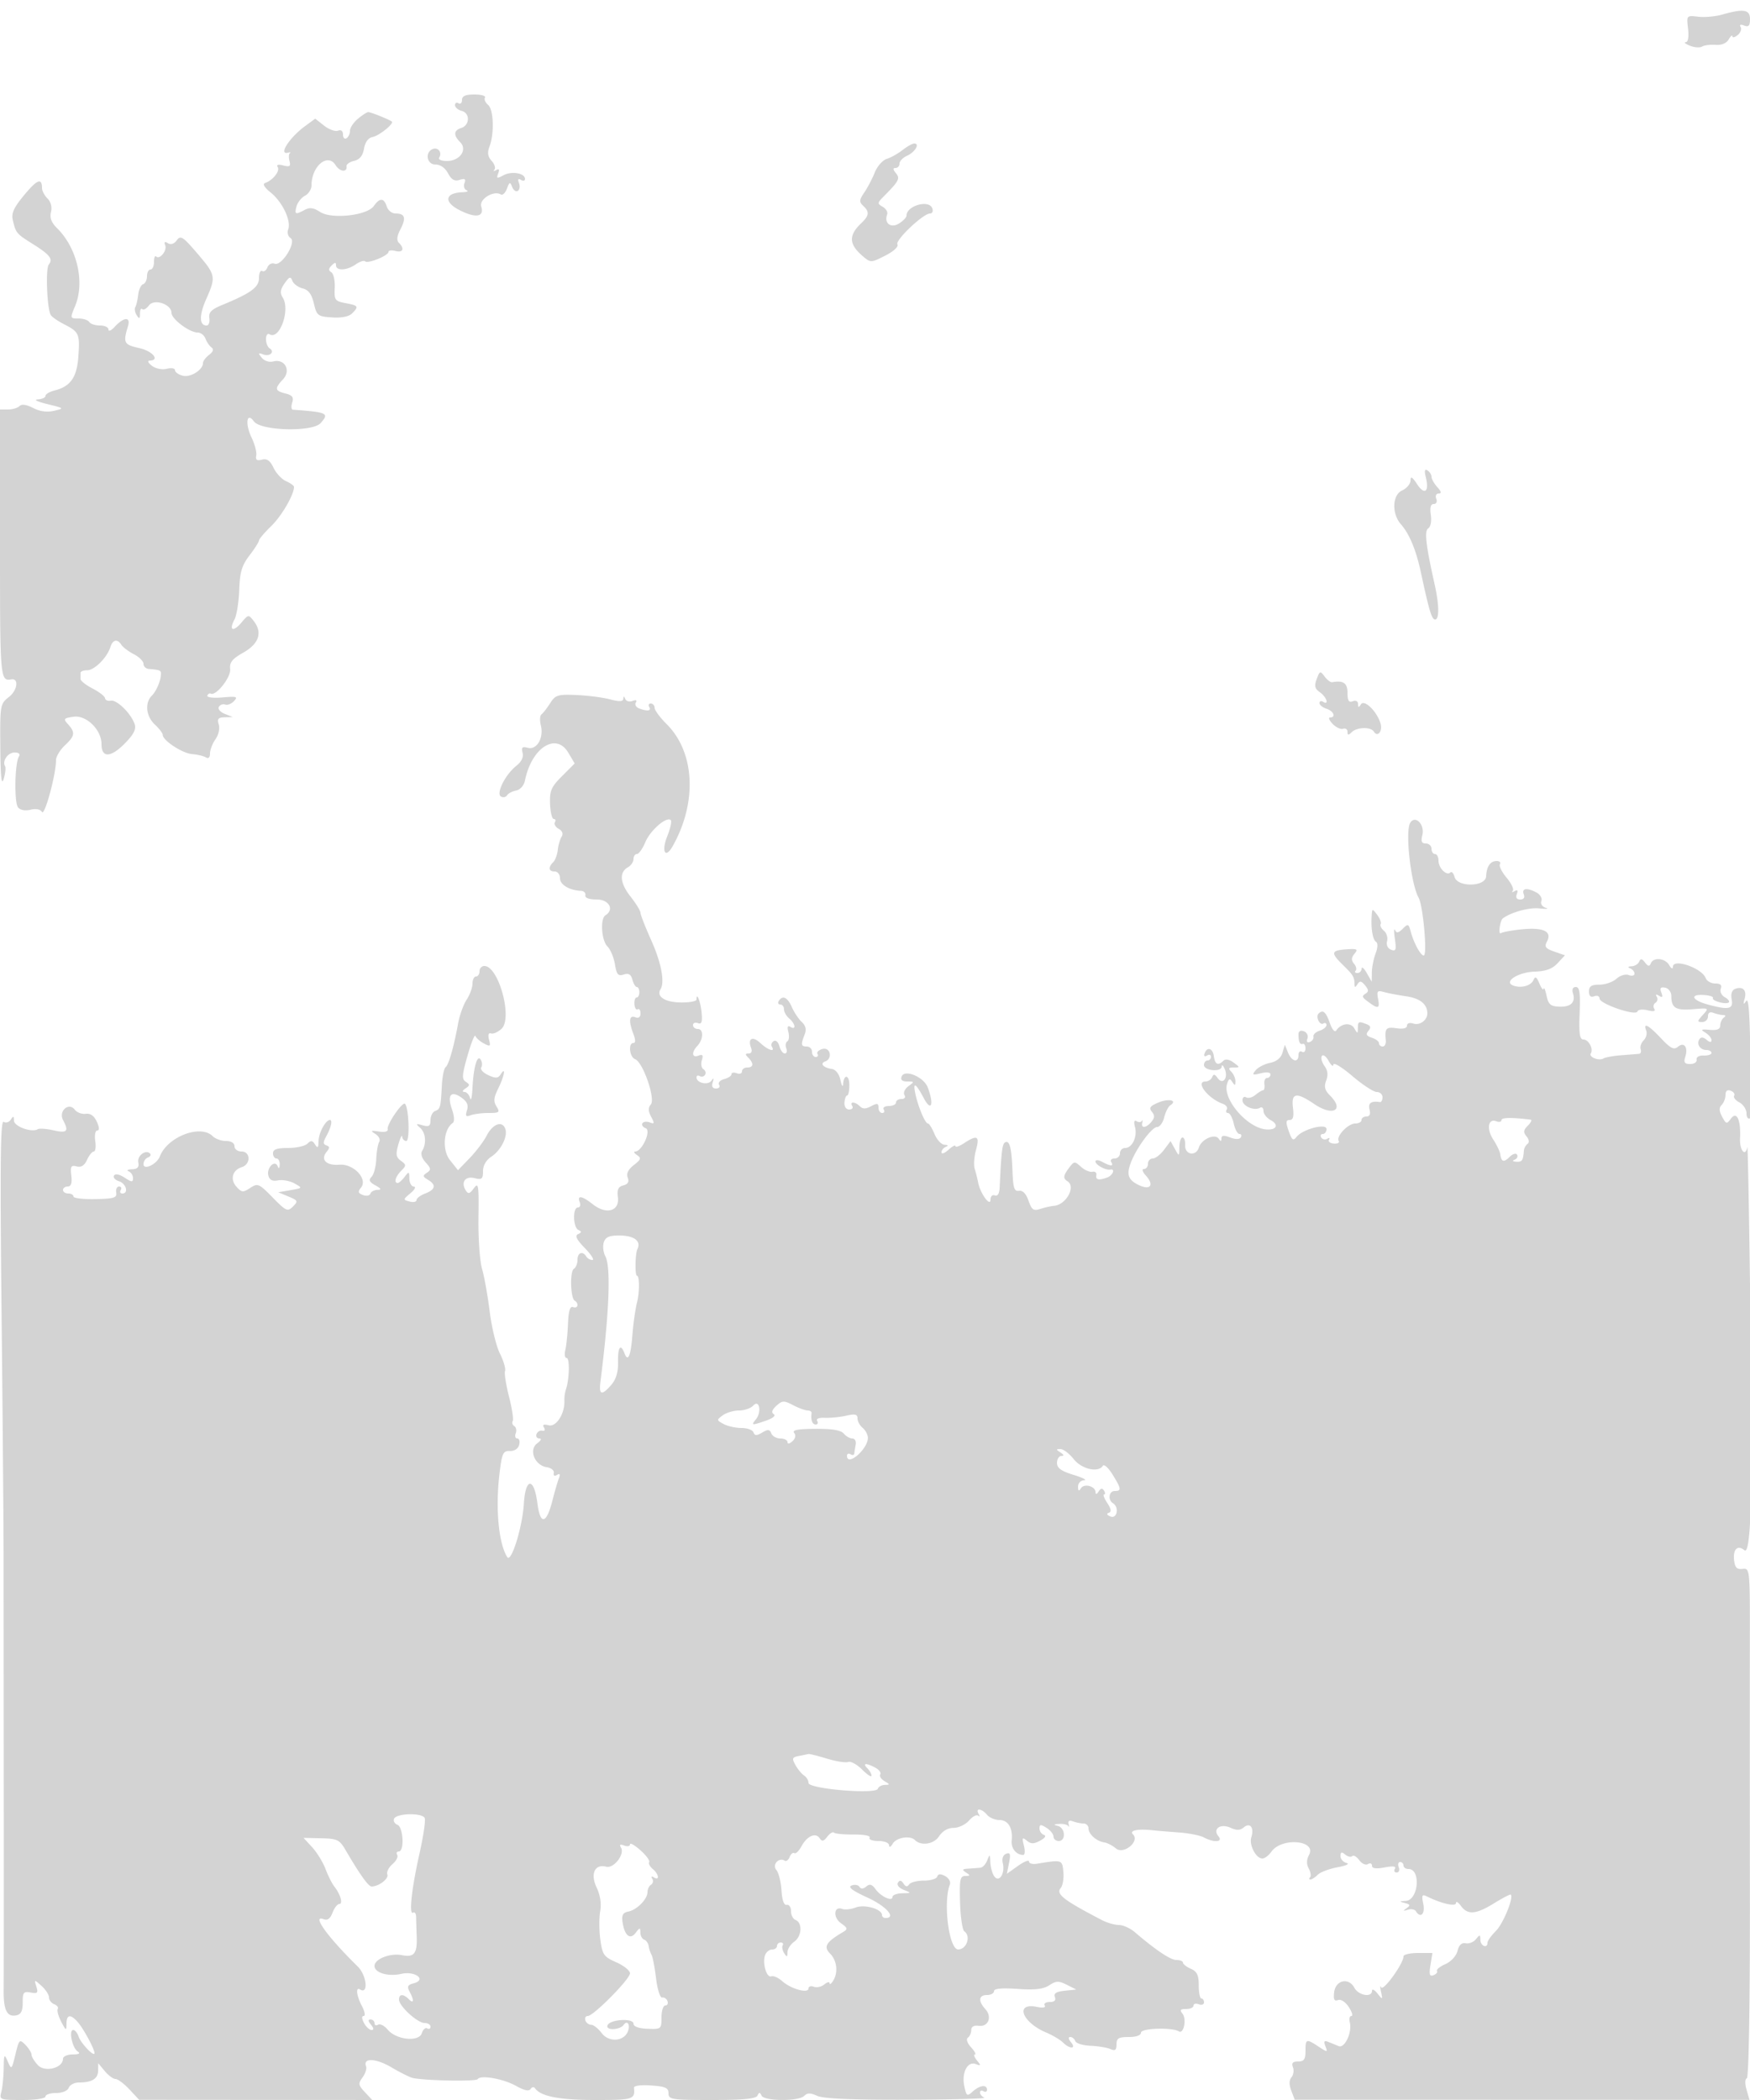 <svg xmlns="http://www.w3.org/2000/svg" width="500" height="600"><path d="M492.035 4.174c-1.906.547-4.975.818-6.821.603-3.351-.391-3.355-.386-2.916 3.416.275 2.383.021 3.831-.679 3.87-.616.035-.065.486 1.223 1.002 1.289.517 2.851.625 3.472.241s2.354-.604 3.851-.49c1.709.13 3.105-.449 3.748-1.554.565-.969 1.04-1.369 1.057-.89.016.48.7.317 1.519-.363.819-.68 1.195-1.711.836-2.292-.407-.659-.026-.816 1.011-.418 1.275.489 1.664.061 1.664-1.83 0-2.762-1.82-3.058-7.965-1.295M132 28.559c0 .857-.45 1.281-1 .941-.55-.34-1-.099-1 .535s.869 1.379 1.93 1.657c2.413.631 2.311 4.097-.143 4.876-2.174.689-2.28 2.082-.309 4.053C133.64 42.783 131.381 46 127.7 46c-1.624 0-2.556-.424-2.2-1 .873-1.413-.321-3.006-1.821-2.43-2.34.898-1.771 4.43.714 4.43 1.4 0 2.784.962 3.613 2.512.989 1.848 1.867 2.346 3.321 1.884 1.506-.478 1.834-.258 1.38.924-.327.853-.057 1.769.599 2.036.657.268.149.522-1.127.565-4.985.17-5.5 2.71-1.024 5.043 4.714 2.457 7.306 2.065 6.347-.958-.663-2.088 3.569-4.698 5.59-3.449.509.314 1.295-.43 1.748-1.653.72-1.948.905-2.01 1.484-.501.364.948 1.095 1.456 1.625 1.128.53-.327.682-1.329.337-2.227-.418-1.091-.238-1.392.544-.909.644.398 1.17.277 1.17-.269 0-1.653-3.784-2.312-6.114-1.065-1.89 1.012-2.102.944-1.549-.497.442-1.15.256-1.447-.598-.956-.682.392-.901.34-.487-.117.414-.456.064-1.59-.778-2.52-1.117-1.234-1.285-2.338-.623-4.081 1.426-3.755 1.195-10.607-.404-11.934-.784-.65-1.178-1.582-.877-2.069.301-.488-1.054-.887-3.011-.887-2.557 0-3.559.439-3.559 1.559m-29.75 5.385c-1.237 1.032-2.25 2.565-2.25 3.407 0 .842-.45 1.809-1 2.149-.55.34-1-.132-1-1.048 0-1.037-.542-1.458-1.436-1.115-.79.303-2.577-.346-3.972-1.443l-2.536-1.995-3.044 2.25c-4.356 3.221-7.492 8.149-4.762 7.484.688-.168.96-.132.606.079-.354.211-.422 1.232-.151 2.268.403 1.543.084 1.777-1.762 1.295-1.474-.386-2.025-.217-1.59.487.691 1.118-1.378 3.724-3.585 4.513-.818.293-.249 1.271 1.603 2.757 3.321 2.665 5.896 8.108 4.973 10.513-.349.911-.055 2.016.655 2.454 1.821 1.126-2.506 8.127-4.541 7.347-.794-.305-1.716.163-2.054 1.045-.338.878-1.016 1.349-1.509 1.044-.492-.304-.895.587-.895 1.98 0 2.654-2.264 4.317-10.5 7.712-3.117 1.286-3.931 2.115-3.687 3.761.172 1.162-.18 2.112-.782 2.112-2.123 0-2.165-2.908-.11-7.554 2.827-6.391 2.735-6.859-2.552-13.048-4.102-4.801-4.771-5.231-5.849-3.757-.762 1.043-1.71 1.359-2.538.848-.913-.564-1.153-.378-.777.602.585 1.525-1.591 4.189-2.598 3.182-.334-.333-.607.369-.607 1.56C44 76.025 43.55 77 43 77s-1 .862-1 1.917c0 1.054-.501 2.083-1.114 2.288-.613.204-1.246 1.566-1.406 3.026-.16 1.46-.529 3.039-.82 3.51-.29.47-.115 1.508.391 2.307.744 1.177.921 1.089.934-.465.008-1.054.308-1.623.666-1.265.358.358 1.209-.112 1.891-1.044C44.02 85.252 49 86.899 49 89.41c0 1.734 5.13 5.59 7.436 5.59.895 0 1.917.787 2.272 1.75.356.962 1.129 2.096 1.719 2.519.715.512.489 1.217-.677 2.11-.962.738-1.75 1.785-1.75 2.326 0 1.975-3.57 4.22-5.787 3.64-1.217-.318-2.213-1.025-2.213-1.57 0-.546-1.052-.728-2.338-.405-1.35.339-3.147-.025-4.25-.86-1.09-.824-1.374-1.46-.662-1.478 3.067-.078.845-2.738-3-3.59-4.362-.967-4.622-1.476-3.186-6.235.841-2.788-1.165-2.685-3.814.196-.963 1.047-1.75 1.384-1.75.75C31 93.519 29.902 93 28.559 93c-1.343 0-2.719-.45-3.059-1-.34-.55-1.723-1-3.072-1-2.423 0-2.436-.046-.974-3.544 2.852-6.825.595-16.591-5.141-22.253-1.633-1.612-2.154-2.986-1.748-4.606.358-1.427-.021-2.91-.993-3.882C12.708 55.85 12 54.511 12 53.738c0-3.018-1.404-2.467-5.095 1.999-3.011 3.644-3.713 5.208-3.237 7.208.866 3.638 1.046 3.852 5.666 6.745 4.901 3.069 5.892 4.333 4.609 5.879-.971 1.17-.513 12.7.575 14.459.335.543 2.043 1.721 3.795 2.619 4.281 2.192 4.527 2.745 4.082 9.155-.417 6.01-2.236 8.618-6.81 9.766-1.422.357-2.585 1.05-2.585 1.54 0 .491-1.012.945-2.25 1.011-1.238.065 0 .666 2.75 1.334 4.891 1.19 4.933 1.232 1.938 1.92-2.009.461-4.064.184-5.976-.809-1.891-.98-3.257-1.169-3.888-.538-.536.536-2.009.974-3.274.974H0v38.5c0 38.782.031 39.142 3.278 38.609 2.159-.354 1.695 3.124-.665 4.98-2.572 2.024-2.612 2.249-2.527 14.234.061 8.598.342 11.321.957 9.263.48-1.603.665-3.25.411-3.66-.905-1.465.795-3.926 2.712-3.926 1.223 0 1.685.432 1.237 1.157-1.194 1.932-1.379 13.167-.24 14.539.646.779 2.047 1.039 3.559.659 1.539-.386 2.792-.141 3.275.641.763 1.233 4.003-10.723 4.003-14.769 0-1.033 1.125-2.935 2.5-4.227 2.91-2.734 3.065-3.718.954-6.051-1.423-1.572-1.299-1.745 1.55-2.163 3.661-.537 7.996 3.704 7.996 7.822 0 3.929 2.549 3.91 6.506-.047 2.649-2.649 3.443-4.148 2.976-5.619-.952-2.998-5.114-7.109-6.838-6.754-.832.172-1.561-.138-1.621-.688-.059-.55-1.664-1.798-3.565-2.774-1.902-.976-3.458-2.213-3.458-2.75v-1.726c0-.412.862-.75 1.916-.75 2.072 0 5.659-3.585 6.622-6.619.688-2.17 2.01-2.433 3.162-.629.44.688 2.038 1.889 3.55 2.669 1.513.779 2.75 2.016 2.75 2.748 0 .732.675 1.387 1.5 1.456 3.142.262 3.5.403 3.488 1.375-.023 1.941-1.268 4.923-2.62 6.275-2.057 2.057-1.648 5.887.882 8.243 1.237 1.153 2.25 2.48 2.25 2.949 0 1.6 5.617 5.275 8.397 5.493 1.526.12 3.298.543 3.939.938.724.448 1.164.026 1.164-1.116 0-1.011.704-2.842 1.564-4.07.897-1.28 1.295-3.082.933-4.222-.504-1.587-.162-2.003 1.686-2.053l2.317-.064-2.314-.928c-1.273-.51-2.015-1.413-1.649-2.005.366-.592 1.185-.877 1.819-.633.635.243 1.764-.21 2.51-1.008 1.174-1.258.736-1.396-3.285-1.036-2.552.228-4.503.003-4.336-.499.168-.503.595-.768.949-.589 1.514.763 5.814-4.64 5.565-6.993-.205-1.941.575-2.923 3.741-4.709 4.47-2.521 5.554-5.719 3.042-8.974-1.531-1.983-1.559-1.98-3.568.393-2.365 2.795-3.65 2.24-1.991-.859.629-1.177 1.245-4.985 1.369-8.464.181-5.128.737-6.997 2.936-9.88 1.492-1.955 2.712-3.878 2.712-4.271 0-.394 1.58-2.251 3.511-4.126 2.976-2.89 6.489-8.941 6.489-11.177 0-.352-1.011-1.085-2.246-1.628-1.235-.543-2.854-2.265-3.598-3.828-.991-2.082-1.876-2.704-3.312-2.328-1.442.377-1.872.07-1.626-1.159.184-.92-.415-3.227-1.331-5.128-1.917-3.977-1.413-7.483.667-4.639 1.976 2.702 16.688 3.09 19.031.501 2.571-2.841 1.97-3.134-7.902-3.847-.45-.032-.537-.944-.194-2.026.485-1.525.051-2.11-1.932-2.608-3.05-.766-3.158-1.403-.687-4.055 2.357-2.53.485-5.958-2.788-5.102-1.167.305-2.548-.138-3.295-1.058-1.094-1.347-1.03-1.488.431-.941 1.901.712 3.41-.763 1.798-1.759-.559-.345-1.016-1.528-1.016-2.628s.453-1.72 1.008-1.377c2.858 1.767 5.995-6.926 3.779-10.474-.836-1.339-.712-2.3.524-4.065 1.355-1.934 1.718-2.053 2.226-.729.334.87 1.655 1.845 2.935 2.167 1.669.419 2.574 1.631 3.203 4.291.828 3.499 1.119 3.723 5.183 3.996 2.721.182 4.828-.234 5.724-1.13 1.997-1.997 1.832-2.261-1.849-2.951-3.042-.571-3.255-.872-3.091-4.359.097-2.06-.342-4.066-.975-4.457-.856-.529-.832-1.029.091-1.952.943-.943 1.242-.953 1.242-.042 0 1.652 3.118 1.506 5.646-.265 1.15-.805 2.361-1.195 2.691-.865.754.755 6.663-1.637 6.663-2.698 0-.431.9-.549 2-.262 2.145.561 2.651-.659.971-2.339-.706-.706-.565-1.925.449-3.879 1.681-3.241 1.288-4.492-1.412-4.492-1.03 0-2.159-.9-2.508-2-.792-2.497-2.004-2.544-3.693-.143-1.928 2.739-12.071 3.855-15.372 1.692-1.831-1.199-2.945-1.346-4.379-.579-2.675 1.432-2.944 1.316-2.337-1.002.292-1.117 1.375-2.483 2.406-3.035C88.156 55.381 89 54.067 89 53.012c0-5.538 4.628-9.439 6.894-5.811 1.204 1.929 3.376 2.12 3.122.274-.074-.536.904-1.22 2.173-1.52 1.587-.374 2.466-1.463 2.817-3.487.319-1.845 1.216-3.08 2.404-3.308 1.931-.372 6.293-3.888 5.517-4.447-.918-.662-6.06-2.711-6.724-2.68-.387.019-1.716.878-2.953 1.911m155.635 8.918c-1.312 1.025-3.349 2.165-4.527 2.534-1.179.369-2.72 2.118-3.425 3.887-.705 1.769-2.052 4.342-2.994 5.717-1.454 2.124-1.503 2.694-.325 3.789 1.853 1.725 1.748 2.788-.49 4.922-3.767 3.592-3.629 6.097.531 9.608 2.09 1.764 2.28 1.755 6.285-.288 2.369-1.209 3.848-2.566 3.467-3.181-.726-1.176 7.346-8.846 9.312-8.849.672 0 .96-.674.643-1.501-.98-2.553-7.362-.715-7.362 2.12 0 .494-.96 1.499-2.134 2.232-2.331 1.455-4.321-.053-3.397-2.576.246-.673-.321-1.656-1.261-2.185-1.584-.891-1.563-1.108.292-2.978 4.368-4.405 4.739-5.12 3.461-6.66-.851-1.025-.875-1.453-.083-1.453.617 0 1.122-.568 1.122-1.263 0-.694.983-1.707 2.185-2.25 2.264-1.022 3.701-3.487 2.033-3.487-.521 0-2.021.838-3.333 1.862m149.5 93.535c1.029 4.1-.362 5.185-2.496 1.948-1.395-2.116-1.878-2.391-1.882-1.074-.004.975-1.09 2.266-2.415 2.869-2.799 1.275-2.993 6.614-.35 9.629 2.453 2.799 4.336 7.323 5.716 13.731 2.391 11.105 3.115 13.5 4.081 13.5 1.219 0 1.163-4.209-.134-10-2.544-11.356-2.993-15.328-1.815-16.056.666-.411.973-2.061.713-3.833-.31-2.115-.042-3.111.839-3.111.74 0 1.049-.642.72-1.5-.325-.845-.025-1.5.686-1.5.873 0 .751-.564-.393-1.829-.91-1.006-1.655-2.329-1.655-2.941 0-.611-.516-1.431-1.146-1.82-.808-.5-.947.085-.469 1.987M376.204 194c-.744 1.991-.554 2.766.931 3.807 1.895 1.327 2.697 3.825.865 2.693-.55-.34-1-.172-1 .374 0 .545.9 1.277 2 1.626 2.052.651 2.792 2.5 1 2.5-.55 0-.212.823.75 1.828.962 1.005 2.313 1.632 3 1.393.688-.239 1.25.153 1.25.872 0 1.017.267 1.04 1.2.107 1.463-1.463 5.447-1.579 6.31-.184 1.091 1.765 2.601-.088 1.916-2.35-1.046-3.454-4.636-6.937-5.595-5.427-.627.988-.804.967-.816-.096-.009-.793-.638-1.118-1.515-.781-1.126.432-1.5-.165-1.5-2.393 0-2.803-1.176-3.626-4.362-3.05-.475.086-1.456-.648-2.181-1.632-1.234-1.671-1.38-1.625-2.253.713m-219.018 6.917c-.902 1.421-2.014 2.851-2.471 3.178-.457.327-.542 1.748-.188 3.157.895 3.565-1.142 7.082-3.712 6.41-1.605-.42-1.91-.135-1.507 1.407.324 1.242-.307 2.571-1.766 3.719-3.133 2.465-5.869 7.892-4.427 8.783.61.377 1.396.23 1.747-.327.351-.557 1.535-1.183 2.63-1.391 1.161-.22 2.205-1.416 2.501-2.865 1.917-9.393 8.887-13.848 12.389-7.919l1.813 3.069-3.599 3.6c-3.114 3.113-3.577 4.183-3.436 7.93.091 2.383.568 4.332 1.061 4.332s.636.422.317.939c-.319.516.168 1.356 1.081 1.868 1.068.597 1.366 1.408.834 2.269-.455.737-.945 2.437-1.088 3.779-.143 1.342-.734 2.914-1.313 3.493-1.497 1.497-1.302 2.652.448 2.652.825 0 1.5.87 1.5 1.933 0 1.844 2.672 3.444 6 3.593.825.037 1.387.609 1.25 1.271-.157.756 1.051 1.203 3.25 1.203 3.502 0 5.107 2.889 2.5 4.5-1.564.966-1.172 7.185.561 8.918.859.859 1.82 3.152 2.135 5.096.476 2.935.902 3.431 2.509 2.921 1.415-.449 2.082-.052 2.482 1.475.3 1.15.869 2.09 1.263 2.09.394 0 .717.675.717 1.5s-.347 1.5-.772 1.5c-.424 0-.705.869-.625 1.931.08 1.062.502 1.71.938 1.441.435-.27.792.26.792 1.176 0 1.07-.537 1.46-1.5 1.09-1.749-.671-1.94 1.075-.525 4.797.634 1.667.634 2.565 0 2.565-1.551 0-1.129 4.004.488 4.624 2.233.857 5.86 11.282 4.496 12.925-.8.965-.777 1.923.088 3.539 1.012 1.891.954 2.126-.399 1.607-.871-.334-1.821-.224-2.11.244-.29.468.135 1.105.944 1.416 1.661.637-1.017 6.611-2.982 6.654-.55.012-.325.468.5 1.014 1.274.842 1.138 1.272-.906 2.856-1.616 1.253-2.189 2.43-1.746 3.586.459 1.195.074 1.873-1.259 2.222-1.457.381-1.831 1.201-1.553 3.401.503 3.968-3.29 5.037-7.136 2.012-3.139-2.469-4.566-2.696-3.762-.6.317.825.078 1.5-.531 1.5-1.528 0-1.401 5.696.143 6.417.975.455.956.718-.087 1.195-.973.446-.442 1.537 1.946 4 1.806 1.864 2.772 3.388 2.146 3.388-.625 0-1.415-.45-1.755-1-1.033-1.671-2.5-1.119-2.5.941 0 1.068-.466 2.229-1.036 2.581-1.179.729-.983 8.348.235 9.101 1.297.801.916 2.358-.449 1.837-.887-.339-1.313 1.05-1.467 4.781-.12 2.892-.466 6.271-.769 7.509-.304 1.238-.131 2.25.385 2.25.929 0 .786 6.123-.211 9-.286.825-.483 2.238-.437 3.141.186 3.688-2.321 7.653-4.482 7.088-1.438-.376-1.856-.178-1.351.638.423.686.226 1.067-.469.908-.659-.151-1.405.288-1.657.975-.252.688.115 1.25.816 1.25.732 0 .465.592-.627 1.39-2.49 1.821-.71 6.286 2.712 6.807 1.269.193 2.183.936 2.032 1.651-.165.783.201 1.007.92.562.832-.514.986-.194.507 1.055-.378.986-1.185 3.767-1.793 6.181-1.729 6.866-3.504 7.22-4.318.861-.958-7.479-3.404-7.424-3.866.088-.416 6.774-3.628 17.094-4.758 15.287-2.474-3.957-3.395-13.953-2.199-23.882.698-5.806 1.015-6.492 2.962-6.428 1.308.043 2.37-.657 2.656-1.75.262-1.002.021-1.822-.537-1.822-.557 0-.759-.661-.45-1.468.31-.807.126-1.738-.409-2.069-.535-.331-.739-.979-.454-1.441.286-.462-.188-3.6-1.052-6.974-.865-3.374-1.378-6.678-1.142-7.341.237-.664-.421-2.904-1.461-4.977-1.041-2.074-2.354-7.474-2.919-12-.564-4.527-1.55-10.03-2.192-12.23-.641-2.2-1.099-8.725-1.018-14.5.133-9.442.001-10.299-1.316-8.505-1.2 1.634-1.622 1.741-2.333.591-1.439-2.329-.109-4.138 2.551-3.47 2.065.518 2.396.244 2.396-1.985 0-1.608.886-3.165 2.346-4.122 2.817-1.846 4.829-5.891 4.001-8.046-.901-2.35-3.584-1.326-5.313 2.028-.844 1.637-3.03 4.524-4.858 6.416l-3.324 3.441-2.276-2.856c-2.307-2.892-1.879-8.795.769-10.635.556-.386.467-1.957-.223-3.936-1.41-4.046-.287-5.425 2.709-3.327 1.618 1.133 2.066 2.157 1.594 3.642-.526 1.657-.319 1.937 1.041 1.415.934-.358 3.24-.651 5.124-.651 3.085 0 3.311-.185 2.271-1.851-.908-1.454-.802-2.56.491-5.154 1.736-3.479 2.264-6.517.704-4.052-.745 1.179-1.395 1.224-3.541.246-1.445-.659-2.351-1.646-2.012-2.193.338-.548.27-1.554-.151-2.236-.991-1.603-2.078 2.179-2.368 8.24-.119 2.475-.422 3.712-.673 2.75-.252-.962-.987-1.757-1.634-1.765-.691-.009-.557-.423.323-1 1.274-.837 1.289-1.121.098-1.888-1.187-.765-1.112-1.914.493-7.52 1.043-3.64 2.05-6.153 2.239-5.586.19.568 1.271 1.528 2.403 2.134 1.832.98 1.997.862 1.492-1.069-.363-1.389-.154-2.032.582-1.787.632.211 1.979-.389 2.992-1.333 3.247-3.025-.838-17.936-4.914-17.936-.762 0-1.385.675-1.385 1.5s-.45 1.5-1 1.5-1 .916-1 2.035c0 1.12-.752 3.183-1.672 4.587-.919 1.403-2.01 4.425-2.424 6.714-1.213 6.704-2.697 11.911-3.582 12.56-.452.332-.933 2.629-1.068 5.104-.355 6.498-.449 6.861-1.921 7.426-.733.281-1.333 1.456-1.333 2.61 0 1.693-.435 1.979-2.25 1.48-1.926-.53-2.034-.432-.75.682 1.624 1.409 1.912 4.517.615 6.616-.498.806-.113 2.083.997 3.31 1.555 1.718 1.603 2.132.348 2.955-1.25.82-1.208 1.106.29 1.989 2.444 1.44 2.181 2.817-.75 3.932-1.375.523-2.5 1.37-2.5 1.882 0 .512-.889.698-1.975.414-1.916-.501-1.908-.571.25-2.373 1.224-1.021 1.663-1.871.975-1.89-.687-.018-1.264-1.045-1.282-2.283-.029-2.084-.13-2.121-1.36-.5-.731.962-1.616 1.75-1.968 1.75-1.177 0-.657-1.84.982-3.479 1.496-1.496 1.49-1.719-.081-2.868-1.408-1.029-1.532-1.845-.713-4.699.546-1.9 1.032-2.891 1.082-2.204.049.688.577 1.25 1.173 1.25 1.06 0 .732-9.518-.366-10.616-.721-.721-5.253 5.898-4.948 7.227.158.689-.802.954-2.506.692-2.359-.363-2.504-.261-.992.698.974.617 1.46 1.625 1.08 2.24-.38.615-.764 2.852-.854 4.971-.09 2.12-.693 4.384-1.34 5.031-.902.902-.649 1.469 1.083 2.431 1.707.948 1.852 1.264.593 1.291-.916.019-1.825.511-2.019 1.092-.194.582-1.143.754-2.109.383-1.396-.535-1.513-.967-.57-2.103 2.054-2.474-2.134-6.904-6.202-6.56-3.679.311-5.437-1.461-3.626-3.656.928-1.124.917-1.539-.049-1.864-.973-.328-.983-.889-.048-2.588 1.371-2.49 1.866-4.669 1.062-4.669-1.228 0-3.211 3.656-3.256 6-.036 1.961-.25 2.179-.99 1.008-.751-1.188-1.196-1.238-2.184-.25-.683.683-3.177 1.242-5.542 1.242-3.156 0-4.3.399-4.3 1.5 0 .825.45 1.5 1 1.5s.964.788.921 1.75c-.05 1.113-.268 1.28-.597.458-.795-1.981-3.22.473-2.644 2.675.333 1.273 1.159 1.679 2.784 1.369 1.272-.243 3.375.151 4.674.876 2.352 1.312 2.346 1.321-1.138 1.921l-3.5.604 2.923 1.214c2.714 1.128 2.805 1.333 1.277 2.861-1.527 1.528-1.943 1.343-5.788-2.58-3.922-4.002-4.264-4.147-6.417-2.737-2.053 1.346-2.433 1.315-3.909-.316-1.914-2.114-1.204-4.764 1.506-5.624C71.694 332.645 71.619 329 69 329c-1.111 0-2-.667-2-1.5 0-.922-.937-1.5-2.429-1.5-1.335 0-3.05-.621-3.809-1.381-3.46-3.459-12.929.162-15.08 5.767-.868 2.261-4.682 4.08-4.682 2.233 0-.799.563-1.653 1.25-1.899.688-.245.977-.743.643-1.107-1.193-1.298-3.744.564-3.378 2.466.271 1.407-.216 1.942-1.822 2-1.206.043-1.63.306-.943.583.688.278 1.25 1.153 1.25 1.944 0 1.215-.376 1.194-2.407-.137-1.467-.961-2.645-1.194-3.015-.595-.334.54.299 1.27 1.407 1.621 2.073.658 2.849 3.505.956 3.505-.582 0-.781-.45-.441-1s.122-1-.485-1c-.606 0-.97.782-.809 1.737.251 1.485-.614 1.757-5.956 1.867-3.437.071-6.25-.26-6.25-.737s-.675-.867-1.5-.867-1.5-.45-1.5-1 .616-1 1.369-1c.943 0 1.256-.969 1.006-3.115-.308-2.644-.077-3.04 1.526-2.621 1.302.34 2.225-.245 2.972-1.885.596-1.309 1.466-2.379 1.932-2.379.467 0 .65-1.35.408-3-.243-1.659.016-3 .579-3 .657 0 .608-.898-.136-2.523-.767-1.674-1.829-2.429-3.156-2.242-1.1.154-2.514-.381-3.142-1.19-1.732-2.229-4.705.438-3.337 2.994 1.719 3.211 1.176 3.795-2.716 2.917-2.032-.458-4.068-.603-4.524-.321-1.697 1.049-6.781-.795-6.796-2.464-.013-1.339-.189-1.397-.889-.293-.48.758-1.405 1.049-2.055.647-.908-.561-1.048 11.917-.603 53.622.319 29.894.584 61.778.589 70.853.005 9.075.025 39.45.045 67.5.02 28.05.008 53.25-.026 56-.073 5.791.931 7.848 3.574 7.323 1.388-.275 1.876-1.236 1.866-3.669-.012-2.899.262-3.244 2.275-2.859 1.943.371 2.189.118 1.631-1.679-.65-2.092-.633-2.094 1.475-.211 1.173 1.048 2.133 2.524 2.133 3.281 0 .757.672 1.635 1.494 1.95.822.316 1.274.93 1.006 1.365-.269.435.18 2.075.999 3.645 1.366 2.619 1.489 2.669 1.495.604.007-2.699 1.148-2.876 3.23-.5 1.639 1.869 4.776 7.686 4.776 8.855 0 1.277-3.936-2.828-4.542-4.737-.326-1.027-1.021-1.868-1.545-1.868-1.344 0-.251 5.169 1.301 6.154.845.536.343.821-1.464.831-1.521.008-2.753.574-2.758 1.265-.016 2.639-5.182 3.923-7.175 1.784C9.818 588.961 9 587.615 9 587.042s-.787-1.838-1.75-2.812c-1.67-1.689-1.8-1.564-2.845 2.75-1.059 4.375-1.129 4.44-2.186 2.02-1.004-2.299-1.098-2.138-1.169 2-.043 2.475-.349 5.513-.68 6.75-.581 2.167-.36 2.25 6.013 2.25 3.745 0 6.617-.434 6.617-1 0-.55 1.364-1 3.031-1 1.772 0 3.271-.623 3.607-1.5.317-.825 1.616-1.5 2.887-1.5 3.724 0 5.473-1.066 5.508-3.357l.034-2.143 1.877 2.25c1.032 1.237 2.411 2.25 3.065 2.25.654 0 2.439 1.338 3.966 2.973l2.778 2.974 33.296.024 33.295.025-2.1-2.248c-1.88-2.011-1.948-2.455-.65-4.219.797-1.085 1.244-2.51.991-3.168-.949-2.473 2.84-2.301 7.295.331 2.541 1.502 5.295 2.866 6.12 3.033 3.809.77 18.039 1.02 18.469.325.794-1.284 7.317-.136 11.009 1.938 2.296 1.289 3.671 1.58 4.111.868.364-.588.942-.675 1.286-.192 1.643 2.306 6.945 3.336 17.172 3.336 10.895 0 11.436-.171 11.084-3.5-.062-.588 1.95-.857 4.882-.653 4.115.285 4.987.679 4.987 2.25 0 1.769.877 1.903 12.417 1.903 8.955 0 12.579-.348 13-1.25.466-1 .7-1 1.166 0 .751 1.609 10.596 1.671 12.19.077.897-.897 1.778-.897 3.747 0 1.75.798 10 1.148 25.777 1.094 12.762-.043 22.641-.306 21.953-.583-.687-.278-1.25-.944-1.25-1.48 0-.537.45-.698 1-.358.55.34 1 .141 1-.441 0-1.552-2.086-1.291-4.077.51-1.603 1.451-1.783 1.343-2.395-1.441-.849-3.865.881-7.286 3.237-6.404 1.518.569 1.563.439.363-1.037-.755-.928-1.023-1.687-.595-1.687.427 0-.062-.927-1.088-2.061-1.095-1.21-1.469-2.346-.905-2.75.528-.379.96-1.364.96-2.189 0-.955.773-1.394 2.127-1.208 2.753.378 3.913-2.537 1.897-4.765-2.107-2.328-1.906-4.027.476-4.027 1.1 0 2-.496 2-1.103 0-.74 2.215-.949 6.745-.637 4.952.342 7.354.066 9.041-1.039 1.966-1.288 2.686-1.309 5.005-.146l2.709 1.359-3.33.352c-2.397.254-3.177.754-2.782 1.783.365.951-.131 1.431-1.478 1.431-1.116 0-1.754.443-1.419.985.375.607-.515.76-2.32.399-6.282-1.256-4.175 4.41 2.725 7.328 1.867.79 4.037 2.078 4.821 2.862 1.934 1.934 3.897 1.871 2.283-.074-.752-.906-.833-1.5-.206-1.5.572 0 1.215.526 1.429 1.168.214.643 2.164 1.242 4.333 1.332 2.169.09 4.732.513 5.694.939 1.358.601 1.75.303 1.75-1.332 0-1.741.607-2.107 3.5-2.107 2.134 0 3.5-.488 3.499-1.25-.001-1.279 8.86-1.573 10.825-.359 1.395.863 2.276-3.565 1.012-5.089-.83-1-.588-1.302 1.042-1.302 1.167 0 2.122-.436 2.122-.969 0-.532.675-.709 1.5-.393.825.317 1.5.078 1.5-.531s-.337-1.107-.75-1.106c-.413 0-.75-1.687-.75-3.75 0-2.931-.492-3.967-2.25-4.738-1.238-.543-2.25-1.331-2.25-1.75 0-.42-.838-.763-1.862-.763-1.697 0-5.8-2.745-11.973-8.009-1.284-1.095-3.309-1.994-4.5-1.997-1.191-.004-3.385-.643-4.877-1.421-11.053-5.767-13.163-7.416-11.716-9.159.585-.706.921-2.775.746-4.599-.336-3.503-.327-3.501-7.568-2.316-1.238.203-2.25-.082-2.25-.633s-1.423.011-3.162 1.249l-3.161 2.251.627-3.138c.5-2.498.33-3.025-.831-2.579-.901.346-1.267 1.379-.956 2.705.711 3.034-1.136 5.726-2.502 3.646-.541-.825-1.023-2.625-1.07-4-.077-2.261-.16-2.308-.866-.5-.429 1.1-1.298 2.056-1.93 2.125-.632.069-2.161.188-3.399.265-1.834.115-1.972.32-.75 1.11 1.289.833 1.26.972-.21.985-1.48.013-1.68 1.027-1.489 7.558.121 4.149.666 7.861 1.21 8.25 1.959 1.4.709 5.14-1.735 5.192-2.634.055-4.368-13.394-2.392-18.544.298-.776-.305-1.864-1.341-2.418-1.328-.71-1.995-.666-2.268.152-.212.637-1.936 1.151-3.831 1.143-1.894-.009-3.781.479-4.194 1.083-.524.768-1.013.691-1.625-.258-.615-.954-1.079-1.026-1.564-.241-.396.64.296 1.51 1.625 2.043 2.27.91 2.261.929-.436.992-1.512.034-2.75.499-2.75 1.032 0 1.44-3.301-.06-4.84-2.201-1.008-1.401-1.668-1.591-2.661-.767-.87.722-1.533.753-1.942.091-.342-.552-1.354-.723-2.25-.379-1.147.44.196 1.46 4.532 3.443C253.208 544.612 256.2 548 253 548c-.55 0-1-.378-1-.839 0-1.713-4.929-3.139-7.487-2.166-1.373.522-3.116.711-3.875.419-2.421-.928-2.704 2.425-.346 4.087 1.861 1.311 1.973 1.693.708 2.433-4.968 2.907-5.806 4.26-3.85 6.216 2.011 2.011 2.386 5.473.85 7.85-.533.825-.976 1.107-.985.628-.008-.48-.684-.317-1.502.361-.818.679-2.168.974-3 .654-.832-.319-1.513-.096-1.513.497 0 1.526-5.043.123-7.5-2.087-1.1-.989-2.509-1.611-3.131-1.382-1.355.499-2.617-3.862-1.761-6.092.333-.868 1.233-1.579 1.999-1.579s1.393-.45 1.393-1 .477-1 1.059-1 .837.359.566.798c-.271.439-.08 1.451.426 2.25.768 1.215.921 1.176.934-.241.008-.932.893-2.309 1.967-3.061 2.152-1.507 2.365-5.41.337-6.189-.709-.272-1.289-1.408-1.289-2.526 0-1.117-.55-1.918-1.223-1.781-.785.161-1.32-1.322-1.496-4.143-.15-2.416-.808-5.038-1.463-5.826-1.263-1.522.699-3.698 2.391-2.652.443.274 1.074-.203 1.403-1.06.329-.857.933-1.35 1.342-1.097.41.253 1.326-.626 2.036-1.953 1.574-2.942 4.051-4.039 5.199-2.303.664 1.004 1.139.906 2.179-.45.731-.954 1.591-1.473 1.911-1.154.319.32 2.873.563 5.675.542 2.945-.023 4.848.358 4.511.903-.321.519.794.943 2.476.943 1.764 0 3.072.529 3.089 1.25.017.694.484.471 1.05-.5 1.013-1.739 4.944-2.393 6.291-1.046 1.797 1.797 5.435 1.241 6.944-1.062.983-1.501 2.53-2.392 4.15-2.392 1.421 0 3.406-.948 4.411-2.107 1.005-1.159 2.191-1.777 2.636-1.375.445.403.485.17.089-.518-1.013-1.76.896-1.561 2.399.25.685.825 2.267 1.5 3.515 1.5 2.531 0 3.904 2.281 3.544 5.886-.22 2.212 1.269 4.062 3.299 4.099.473.008.557-1.189.188-2.66-.577-2.297-.46-2.499.827-1.43 1.192.989 1.972.991 3.81.007 1.41-.755 1.825-1.399 1.064-1.653-.686-.229-1.247-1.057-1.247-1.841 0-1.175.351-1.206 2-.176 1.1.687 2 1.816 2 2.509 0 .692.675 1.259 1.5 1.259 2.1 0 1.882-3.753-.25-4.311-1.366-.357-1.274-.482.417-.573 1.191-.064 2.355.221 2.586.634.23.413.263.137.072-.611-.227-.89.205-1.15 1.245-.75.877.336 2.232.611 3.012.611.78 0 1.418.62 1.418 1.378 0 1.65 2.286 3.694 4.494 4.018.876.129 2.37.9 3.32 1.713 2.188 1.873 6.919-1.976 4.904-3.991-1.152-1.152 1.367-1.662 5.782-1.169 1.1.123 4.361.392 7.246.6 2.885.207 6.118.843 7.184 1.414 2.907 1.555 5.593 1.373 4.216-.287-1.774-2.137.534-3.779 3.447-2.452 1.721.785 2.732.751 3.788-.126 1.807-1.499 3.008.102 2.136 2.848-.691 2.176 1.338 6.054 3.167 6.054.661 0 1.811-.868 2.554-1.929 2.934-4.19 13.039-3.326 10.767.92-.729 1.361-.753 2.612-.075 3.878.55 1.027.715 2.152.368 2.5-.347.347-.299.631.107.631.406 0 1.351-.613 2.099-1.361.749-.749 3.304-1.714 5.679-2.144 2.383-.432 3.533-.975 2.567-1.212-.963-.236-1.75-1.127-1.75-1.979 0-1.182.318-1.285 1.342-.435.738.612 1.643.813 2.01.445.368-.367 1.271.155 2.007 1.162.736 1.006 1.856 1.509 2.489 1.118.634-.392 1.152-.185 1.152.458 0 .802 1.132.958 3.598.496 2.438-.458 3.387-.332 2.941.388-.361.585-.132 1.064.509 1.064s.907-.675.59-1.5c-.316-.825-.139-1.5.393-1.5.533 0 .969.45.969 1s.645 1 1.433 1c3.616 0 2.842 8.919-.791 9.116-1.895.103-1.923.172-.247.601 1.55.397 1.641.666.5 1.479-1.101.783-1.033.877.323.442.945-.303 1.984-.12 2.309.406 1.331 2.153 2.7.841 2.125-2.036-.518-2.589-.367-2.876 1.125-2.134 4.053 2.018 8.223 2.955 8.223 1.848 0-.607.636-.234 1.414.83 1.928 2.637 4.29 2.44 9.514-.791 2.435-1.506 4.561-2.606 4.723-2.443.872.872-2.155 8.277-4.233 10.355-1.33 1.33-2.418 2.847-2.418 3.372 0 1.761-2 .978-2.032-.795-.028-1.55-.171-1.575-1.25-.214-.67.845-1.989 1.378-2.932 1.184-1.151-.237-1.923.477-2.349 2.173-.363 1.449-1.841 3.061-3.463 3.779-1.556.689-2.64 1.56-2.408 1.935.233.376-.217.929-.999 1.229-1.119.429-1.303-.187-.864-2.895l.559-3.441h-4.131c-2.272 0-4.131.434-4.131.965 0 2.07-5.815 10.098-6.393 8.827-.324-.711-.344-.167-.046 1.208.523 2.409.486 2.429-1.009.559-.854-1.068-1.552-1.405-1.552-.75 0 1.994-3.856 1.328-5.032-.87-1.633-3.049-5.38-2.204-5.784 1.305-.234 2.034.051 2.603 1.102 2.2.826-.317 2.115.52 3.089 2.006.919 1.402 1.253 2.55.742 2.55-.512 0-.72.801-.464 1.78.741 2.834-1.436 7.523-3.167 6.822l-2.997-1.213c-1.147-.464-1.34-.163-.798 1.247.686 1.789.612 1.793-1.954.111-3.535-2.316-3.737-2.248-3.737 1.253 0 2.384-.433 3-2.107 3-1.535 0-1.938.442-1.483 1.627.344.894.157 2.19-.414 2.878-.696.839-.715 2.104-.058 3.833l.982 2.581 64.965.022 64.965.021-.84-2.926c-.492-1.718-.457-3.054.086-3.235.552-.184.905-20.895.875-51.305-.028-28.048-.034-60.778-.013-72.734.038-21.544.019-21.736-2.075-21.5-1.632.184-2.184-.384-2.428-2.496-.359-3.115 1.014-4.452 2.935-2.857 1.937 1.607 2.459-16.496 2.206-76.409-.303-71.729-.527-82.198-1.724-80.458-.764 1.11-.858.942-.397-.708.673-2.405-.532-3.633-2.737-2.787-.914.351-1.27 1.45-.973 3.003.538 2.817-.884 3.1-7.015 1.397-4.438-1.232-4.988-2.956-.847-2.657 1.596.116 2.726.496 2.511.846-.49.797 3.804 1.98 4.534 1.249.294-.294-.23-.963-1.165-1.486-.941-.527-1.447-1.61-1.134-2.425.389-1.015-.101-1.474-1.573-1.474-1.177 0-2.403-.688-2.725-1.528-1.115-2.906-9.322-5.742-9.381-3.242-.018.732-.463.528-1.05-.48-1.177-2.021-4.515-2.338-5.261-.5-.382.944-.789.883-1.659-.25s-1.277-1.194-1.659-.25c-.279.687-1.258 1.286-2.174 1.329-1.04.049-1.197.269-.417.583.687.278 1.25.965 1.25 1.528 0 .563-.74.74-1.645.393-.926-.356-2.46.107-3.513 1.06-1.027.929-3.212 1.69-4.855 1.69-2.29 0-2.987.453-2.987 1.941 0 1.314.484 1.754 1.5 1.364.826-.317 1.504-.028 1.51.643.012 1.537 10.36 5.084 10.823 3.71.183-.543 1.487-.698 2.899-.343 1.712.429 2.345.285 1.901-.433-.366-.592-.201-1.364.367-1.715.568-.351.731-1.127.362-1.724-.431-.697-.198-.793.653-.266.973.601 1.148.357.658-.919-.496-1.293-.22-1.65 1.081-1.4.96.185 1.753 1.23 1.761 2.323.027 3.485 1.234 4.238 6.139 3.829 4.663-.389 4.686-.376 2.868 1.633-1.64 1.812-1.659 2.024-.177 2.024.91 0 1.655-.723 1.655-1.607 0-1.055.544-1.398 1.582-1 .87.334 2.107.614 2.75.622.739.01.801.286.168.75-.55.404-1 1.41-1 2.235 0 1.058-.883 1.423-3 1.238-2.497-.219-2.706-.085-1.25.799.962.584 1.75 1.545 1.75 2.135 0 .717-.468.685-1.411-.098-.965-.801-1.616-.839-2.059-.123-.863 1.397.237 3.049 2.029 3.049.793 0 1.441.373 1.441.829 0 .457-1.012.794-2.25.75-1.297-.045-2.144.45-2 1.171.137.688-.68 1.25-1.817 1.25-1.61 0-1.928-.441-1.436-1.991.885-2.787-.289-4.426-2.095-2.927-1.142.947-2.091.467-4.844-2.452-3.605-3.822-5.15-4.615-4.207-2.159.31.809-.016 2.051-.724 2.759-.708.708-1.102 1.846-.874 2.529.228.683.039 1.279-.42 1.325-.458.047-2.72.229-5.025.406-2.306.176-4.628.59-5.16.919-1.274.787-4.279-.389-3.639-1.424.806-1.303-.606-3.985-2.098-3.985-1.07 0-1.31-1.662-1.084-7.5.227-5.842-.013-7.5-1.085-7.5-.852 0-1.169.667-.832 1.75.817 2.627-.563 3.994-3.901 3.865-2.476-.095-3.101-.631-3.632-3.115-.352-1.65-.722-2.55-.822-2-.1.55-.651-.125-1.223-1.5-.802-1.923-1.191-2.154-1.687-1-.717 1.668-3.566 2.436-5.822 1.57-2.825-1.084 1.446-3.821 6.199-3.972 3.161-.1 4.995-.776 6.506-2.398l2.104-2.258-3.052-1.064c-2.524-.88-2.885-1.375-2.087-2.866 1.52-2.84-.942-4.088-6.938-3.517-2.879.274-5.693.781-6.252 1.127-.781.483-.227-3.608.571-4.218 2.274-1.737 7.505-3.181 10.397-2.869 2.051.221 2.908.152 1.906-.154-1.047-.319-1.596-1.151-1.288-1.953.295-.769-.317-1.854-1.36-2.413-2.731-1.461-4.333-1.249-3.667.485.361.942-.011 1.5-1 1.5-1.014 0-1.363-.554-.98-1.552.401-1.045.191-1.319-.643-.84-.682.392-.914.353-.517-.086.397-.44-.393-2.125-1.757-3.745-1.363-1.621-2.224-3.358-1.913-3.862.311-.503-.109-.915-.934-.915-1.811 0-2.867 1.539-3.011 4.386-.153 3.018-8.23 3.16-9.016.158-.281-1.076-.826-1.643-1.209-1.259-1.059 1.059-3.382-1.281-3.382-3.407 0-1.033-.45-1.878-1-1.878s-1-.675-1-1.5-.724-1.5-1.608-1.5c-1.196 0-1.455-.612-1.01-2.386.757-3.015-1.99-5.847-3.443-3.55-1.525 2.411.15 17.43 2.391 21.436 1.282 2.292 2.535 16.5 1.455 16.5-.894 0-2.85-3.596-3.714-6.828-.605-2.259-.778-2.322-2.282-.818-1.221 1.221-1.774 1.318-2.21.387-.32-.683-.337.44-.038 2.494.46 3.156.293 3.638-1.079 3.112-.971-.373-1.431-1.356-1.146-2.448.263-1.004-.146-2.343-.908-2.976-.762-.632-1.18-1.482-.929-1.889.251-.407-.189-1.593-.979-2.637-1.403-1.853-1.44-1.85-1.579.103-.261 3.669.274 6.994 1.22 7.583.574.357.535 1.64-.102 3.315-.572 1.503-1.055 3.94-1.074 5.417l-.036 2.685-1.429-2.5c-.786-1.375-1.445-1.937-1.465-1.25-.019.688-.56 1.25-1.202 1.25-.641 0-.87-.296-.508-.658.362-.362.156-1.262-.456-2-.825-.994-.789-1.734.139-2.852 1.083-1.304.76-1.474-2.376-1.25-4.36.312-4.487.991-.853 4.544 2.882 2.817 3.211 3.372 3.236 5.466.012.963.205.952.839-.047.653-1.03 1.101-.963 2.17.326 1.055 1.271 1.08 1.789.114 2.385-.968.599-.954.979.065 1.769 3.474 2.694 4.098 2.673 3.564-.119-.459-2.406-.267-2.662 1.606-2.135 1.17.329 4.058.881 6.418 1.226 3.934.576 5.99 2.229 6.025 4.845.027 1.936-2.119 3.539-3.957 2.955-1.096-.347-1.859-.105-1.859.591 0 .743-1.112 1.018-3 .741-2.99-.439-3.402.029-3.052 3.463.098.962-.301 1.75-.885 1.75-.585 0-1.063-.42-1.063-.933 0-.513-.924-1.225-2.053-1.584-1.548-.491-1.788-.97-.974-1.95.799-.963.662-1.459-.529-1.916-2.294-.881-2.441-.814-2.474 1.133-.029 1.639-.094 1.642-1.027.042-1.027-1.761-3.788-1.421-5.157.635-.411.617-1.196-.309-1.848-2.177-1.102-3.159-1.974-3.881-3.202-2.652-.902.901.339 3.473 1.369 2.837.492-.304.895-.107.895.439 0 .545-.891 1.274-1.98 1.62-1.089.345-1.876 1.107-1.75 1.692.127.585-.333 1.27-1.021 1.523-.767.281-1.034-.104-.692-.996.307-.801-.142-1.724-1-2.053-.974-.373-1.557-.047-1.557.871 0 2.136.398 3.003 1.25 2.719.413-.138.75.452.75 1.309s-.45 1.281-1 .941c-.55-.34-1 .084-1 .941 0 2.329-1.933 1.881-2.981-.691l-.917-2.25-.681 2.301c-.437 1.476-1.702 2.505-3.529 2.871-1.566.313-3.42 1.264-4.12 2.114-1.109 1.348-.92 1.458 1.478.861 1.649-.411 2.75-.277 2.75.334 0 .56-.445 1.019-.988 1.019-.544 0-.881.788-.75 1.75s-.03 1.75-.358 1.75c-.328 0-1.321.601-2.207 1.336-.885.735-2.079 1.046-2.653.691-.574-.355-1.044.026-1.044.847 0 1.652 3.41 3.109 4.991 2.132.555-.343 1.009.062 1.009.9 0 .838.913 2.012 2.028 2.609 2.495 1.335 1.721 2.929-1.299 2.673-5.419-.458-12.49-8.714-11.131-12.997.494-1.557.799-1.674 1.496-.573.719 1.135.878 1.105.891-.168.008-.852-.525-2.09-1.185-2.75-.933-.933-.78-1.2.691-1.2 1.832 0 1.83-.045-.05-1.433-1.204-.889-2.302-1.078-2.891-.5-1.53 1.503-2.389 1.089-2.73-1.317-.335-2.353-1.978-2.775-2.675-.686-.232.697.077.917.725.516.622-.384 1.13-.221 1.13.361s-.45 1.059-1 1.059-1 .577-1 1.282c0 1.657 4.977 2.105 5.07.457.039-.682.438-.339.887.761 1.044 2.56-.631 4.573-2.075 2.492-.779-1.124-1.159-1.184-1.541-.242-.279.688-1.145 1.25-1.924 1.25-3.013 0 .752 4.877 4.896 6.344.998.353 1.534 1.095 1.191 1.649-.342.554-.181 1.007.358 1.007.538 0 1.276 1.35 1.638 3 .362 1.65 1.1 3 1.638 3 .539 0 .713.433.386.962-.375.607-1.504.616-3.059.025-1.788-.68-2.469-.601-2.48.288-.011.876-.225.904-.75.101-1.054-1.612-4.923.067-5.685 2.465-.849 2.678-4.086 2.108-3.93-.691.066-1.183-.272-2.15-.75-2.15-.479 0-.886 1.238-.905 2.75-.036 2.725-.047 2.729-1.276.518l-1.241-2.233-1.864 2.483c-1.025 1.365-2.476 2.482-3.224 2.482-.748 0-1.36.675-1.36 1.5s-.52 1.5-1.155 1.5c-.667 0-.415.818.598 1.937 2.368 2.617 1.249 4.197-1.926 2.719-3.148-1.467-3.722-2.978-2.433-6.415 1.569-4.185 6.024-10.241 7.533-10.241.74 0 1.648-1.238 2.018-2.75.37-1.512 1.153-3.063 1.74-3.446 2.165-1.411-.41-2.032-3.359-.811-2.421 1.003-2.814 1.545-1.91 2.635.857 1.032.83 1.744-.106 2.872-1.512 1.822-3.051 1.968-2.633.25.168-.687.116-.91-.116-.494-.232.416-.904.458-1.494.094-.702-.434-.863.138-.466 1.655.726 2.778-.79 5.995-2.826 5.995-.806 0-1.465.675-1.465 1.5s-.702 1.5-1.559 1.5-1.281.45-.941 1c.793 1.284-.125 1.271-2.566-.035-1.113-.596-1.934-.641-1.934-.107 0 .972 2.959 2.574 4.25 2.301 1.453-.308.73 1.635-.832 2.234-2.432.933-3.442.728-3.168-.643.137-.687-.369-1.119-1.125-.958-.756.16-2.226-.479-3.266-1.42-1.789-1.619-1.969-1.607-3.343.209-1.739 2.297-1.844 3.098-.516 3.919 2.483 1.535-.38 6.731-3.873 7.028-.895.076-2.651.472-3.903.881-1.93.629-2.439.273-3.354-2.353-.698-2-1.662-3-2.725-2.826-1.353.222-1.683-.783-1.859-5.666-.24-6.642-.85-8.952-2.152-8.147-.782.484-1.041 2.686-1.507 12.844-.081 1.764-.578 2.588-1.377 2.281-.696-.267-1.25.27-1.25 1.212 0 2.232-2.931-1.799-3.516-4.835a42.446 42.446 0 0 0-.998-3.965c-.33-1.037-.16-3.476.377-5.42 1.1-3.982.375-4.391-3.398-1.919-1.356.888-2.465 1.269-2.465.845 0-.423-.9.045-2 1.04s-2 1.328-2 .738c0-.589.563-1.298 1.25-1.576.795-.321.658-.533-.379-.583-.895-.043-2.188-1.429-2.871-3.079-.683-1.65-1.528-3-1.877-3-.767 0-2.682-4.465-3.539-8.25-.861-3.806.006-3.437 2.348 1 2.161 4.093 3.001 1.834 1.139-3.062-1.142-3.004-6.627-5.289-7.463-3.109-.367.958.159 1.421 1.615 1.421 2.056 0 2.071.064.315 1.348-1.014.742-1.523 1.867-1.132 2.5.421.681.075 1.152-.847 1.152-.857 0-1.559.45-1.559 1s-.927 1-2.059 1c-1.132 0-1.781.45-1.441 1 .34.55.141 1-.441 1s-1.059-.691-1.059-1.535c0-1.252-.39-1.327-2.107-.408-1.524.816-2.41.826-3.2.036-1.369-1.369-3.025-1.439-2.193-.093.34.55-.056 1-.879 1-.88 0-1.435-.824-1.346-2 .083-1.1.43-2 .771-2s.621-1.33.621-2.956c0-3.046-1.574-3.253-1.785-.235-.065.93-.403.383-.75-1.215-.383-1.762-1.357-3.011-2.474-3.175-2.406-.351-3.495-1.572-1.908-2.139 2.21-.789 1.513-4.161-.739-3.573-1.094.286-1.742.919-1.441 1.407.302.487.071.886-.511.886s-1.059-.675-1.059-1.5-.675-1.5-1.5-1.5c-1.653 0-1.74-.531-.574-3.5.534-1.361.264-2.479-.844-3.5-.895-.825-2.171-2.738-2.834-4.25-1.242-2.834-2.667-3.5-3.748-1.75-.34.55-.141 1 .441 1s1.059.62 1.059 1.378c0 .757.675 1.937 1.5 2.622 1.756 1.457 2.04 3.452.342 2.403-.793-.49-.98-.037-.593 1.44.31 1.185.175 2.395-.299 2.688-.475.293-.609 1.194-.299 2.001.309.807.117 1.468-.427 1.468-.545 0-1.238-.945-1.54-2.101-.308-1.178-1.025-1.806-1.633-1.431-.596.369-.825 1.089-.508 1.601 1.03 1.668-1.113.981-3.302-1.059-2.237-2.084-3.68-1.318-2.637 1.4.366.954.087 1.59-.697 1.59-1.017 0-1.04.267-.107 1.2 1.633 1.633 1.508 2.8-.3 2.8-.825 0-1.5.498-1.5 1.107s-.675.848-1.5.531c-.825-.316-1.5-.192-1.5.277 0 .468-.945 1.099-2.101 1.401-1.156.303-1.804 1.029-1.441 1.617.363.587-.027 1.067-.868 1.067-1.002 0-1.334-.601-.964-1.75.403-1.254.301-1.386-.362-.466-.987 1.371-4.264.641-4.264-.95 0-.524.419-.693.931-.377a1.106 1.106 0 0 0 1.516-.372c.322-.521.11-1.241-.471-1.6-.582-.359-.785-1.513-.451-2.563.459-1.446.226-1.764-.96-1.309-1.875.72-2.063-.944-.315-2.792 1.732-1.831 1.818-4.821.139-4.821-.764 0-1.389-.498-1.389-1.107s.627-.866 1.394-.572c1.063.408 1.316-.303 1.066-2.994-.29-3.12-1.461-6.122-1.46-3.744.001.504-2.063.881-4.586.836-4.476-.079-6.96-1.727-5.692-3.778 1.272-2.059.215-7.596-2.685-14.058-1.67-3.723-3.037-7.225-3.037-7.782 0-.557-1.287-2.653-2.861-4.657-3.028-3.856-3.285-6.923-.702-8.369.86-.481 1.563-1.527 1.563-2.325 0-.797.444-1.45.987-1.45.542 0 1.63-1.54 2.416-3.422 1.409-3.372 6.095-7.413 7.253-6.255.327.327-.126 2.393-1.005 4.592-1.753 4.381-.569 6.591 1.534 2.863 7.073-12.535 6.368-26.847-1.718-34.892-1.872-1.862-3.418-3.948-3.435-4.636-.018-.687-.509-1.25-1.091-1.25s-.781.45-.441 1c.697 1.127-.56 1.298-2.912.395-.867-.332-1.28-1.084-.918-1.67.407-.659.049-.831-.941-.451-.88.337-1.818.076-2.085-.58-.342-.841-.509-.855-.565-.049-.057.83-1.11.873-3.829.159-2.062-.542-6.376-1.095-9.587-1.227-5.312-.22-5.984-.01-7.477 2.34m220.489 100.801c-.336.543.002 1.825.751 2.849.929 1.272 1.083 2.593.486 4.166-.668 1.757-.406 2.773 1.106 4.285 4.183 4.183.784 6.016-4.503 2.428-5.152-3.496-6.633-3.24-6.1 1.054.312 2.511.046 3.5-.938 3.5-1.106 0-1.159.613-.274 3.153.897 2.572 1.302 2.889 2.198 1.719 1.711-2.234 8.599-4.059 8.599-2.278 0 .773-.477 1.406-1.059 1.406s-.776.457-.431 1.016c.346.559 1.117.715 1.714.346s.822-.245.5.276c-.322.521.293 1.013 1.367 1.094 1.074.081 1.704-.255 1.4-.746-.813-1.316 2.669-4.986 4.731-4.986.978 0 1.778-.45 1.778-1s.633-1 1.406-1c.914 0 1.224-.7.884-2-.478-1.827.477-2.51 2.96-2.118.413.065.75-.557.75-1.382 0-.825-.739-1.5-1.642-1.5-.903 0-4.053-2.06-7-4.577-2.947-2.518-5.374-3.98-5.393-3.25-.02.73-.631.254-1.358-1.058-.727-1.312-1.597-1.941-1.932-1.397M493 312.831c0 .973-.492 2.261-1.093 2.862-.79.79-.753 1.726.132 3.38 1.129 2.11 1.321 2.155 2.474.578 1.689-2.31 2.894.242 2.645 5.599-.16 3.418 1.525 5.448 2.075 2.5.128-.687.473 16.975.767 39.25l.534 40.5.233-44.309c.154-29.343-.105-44.1-.767-43.691-.55.34-1-.293-1-1.406s-.913-2.512-2.028-3.109-1.793-1.466-1.506-1.93c.287-.465-.15-1.103-.972-1.419-.978-.375-1.494.037-1.494 1.195m-64 7.194c0 .502-.671.655-1.492.34-2.336-.897-2.851 2.182-.871 5.204.985 1.502 1.885 3.38 2.001 4.173.334 2.272 1.005 2.472 2.679.798.856-.855 1.812-1.14 2.125-.633.314.507.005 1.15-.686 1.429-.758.305-.562.537.494.585 1.668.075 1.92-.297 2.15-3.171.055-.687.521-1.553 1.036-1.924.558-.402.443-1.267-.285-2.144-.975-1.175-.898-1.793.386-3.076.883-.883 1.236-1.652.784-1.707-5.403-.668-8.321-.623-8.321.126m-256.488 34.937c-.343 1.079-.148 2.85.433 3.934 1.64 3.066 1.14 16.002-1.386 35.854-.489 3.842.346 4.095 3.092.936 1.37-1.575 1.986-3.651 1.931-6.5-.084-4.311.725-5.433 1.835-2.543 1.021 2.663 1.801.834 2.28-5.35.246-3.186.847-7.368 1.335-9.293.714-2.817.691-7.5-.037-7.5-.616 0-.519-6.317.117-7.597 1.161-2.334-.948-3.903-5.245-3.903-2.83 0-3.883.474-4.355 1.962m42.699 46.638c-.71.77-2.536 1.4-4.059 1.4-1.523 0-3.612.616-4.641 1.368-1.812 1.325-1.805 1.405.243 2.5 1.163.623 3.457 1.132 5.097 1.132 1.64 0 3.186.563 3.435 1.25.356.983.889.993 2.494.047 1.656-.976 2.147-.928 2.6.25.306.799 1.471 1.453 2.589 1.453 1.117 0 2.031.468 2.031 1.039 0 .601.592.495 1.4-.25.875-.806 1.06-1.705.493-2.4-.648-.793 1.079-1.123 6.057-1.154 4.803-.03 7.326.392 8.13 1.361.64.772 1.745 1.404 2.454 1.404.709 0 1.138.788.954 1.75-.184.962-.369 2.114-.411 2.559-.043.445-.527.531-1.077.191-.55-.34-1-.141-1 .441 0 3.193 5.9-1.819 5.967-5.069.018-.895-.642-2.187-1.467-2.872-.825-.685-1.5-1.921-1.5-2.747 0-1.18-.699-1.345-3.25-.767-1.787.404-4.52.676-6.072.603-1.693-.079-2.57.277-2.191.89.347.561.154 1.021-.428 1.021-.971 0-1.472-1.383-1.177-3.25.065-.413-.444-.753-1.132-.756-.687-.004-2.555-.687-4.151-1.519-2.63-1.372-3.074-1.355-4.773.183-1.27 1.149-1.513 1.918-.753 2.387.654.404-.23 1.163-2.126 1.824-4.173 1.454-4.437 1.427-2.993-.314 1.732-2.086 1.02-5.869-.743-3.955M303 415c1 .646 1.083.974.25.985-.687.008-1.25.901-1.25 1.985 0 1.478 1.185 2.334 4.75 3.43 2.613.803 3.962 1.492 3 1.53a1.8 1.8 0 0 0-1.735 1.82c.012 1.287.231 1.41.83.466.931-1.466 4.147-.586 4.17 1.141.01.697.351.614.875-.214.6-.946 1.067-1.021 1.544-.25.376.609.381 1.107.01 1.107s.041 1.091.915 2.425c1.132 1.727 1.251 2.538.416 2.817-.707.235-.497.651.526 1.043 1.89.726 2.516-2.662.699-3.785-1.545-.955-1.181-3.5.5-3.5 1.983 0 1.9-.617-.636-4.72-1.175-1.902-2.413-3.021-2.75-2.487-1.307 2.066-6.072.977-8.351-1.909-1.245-1.576-2.938-2.863-3.763-2.86-1.333.006-1.333.114 0 .976m-74.718 86.701c-1.961.38-2.077.682-1 2.614.67 1.202 1.781 2.545 2.468 2.985.688.44 1.25 1.39 1.25 2.113 0 1.708 19.254 3.325 19.808 1.664.197-.592 1.109-1.091 2.025-1.107 1.492-.028 1.481-.139-.104-1.062-.974-.567-1.524-1.431-1.222-1.919.302-.489-.334-1.361-1.413-1.939-2.626-1.405-3.774-1.33-2.294.15.66.66 1.2 1.621 1.2 2.136 0 .515-1.204-.267-2.676-1.739-1.472-1.472-3.261-2.452-3.976-2.177-.715.274-3.448-.153-6.074-.95-2.626-.796-4.999-1.392-5.274-1.323-.275.069-1.498.318-2.718.554m-115.701 17.966c-.25.642.192 1.416.982 1.719 1.672.641 2.018 7.614.378 7.614-.582 0-.788.438-.457.973.33.536-.279 1.727-1.354 2.647-1.075.921-1.734 2.248-1.465 2.95.466 1.214-2.441 3.43-4.5 3.43-.914 0-3.34-3.403-7.502-10.521-1.656-2.832-2.336-3.153-6.886-3.257l-5.048-.115 2.476 2.697c1.362 1.483 3.072 4.271 3.8 6.196.729 1.925 1.857 4.175 2.508 5 1.769 2.243 2.558 5 1.431 5-.546 0-1.418 1.116-1.937 2.481-.662 1.741-1.435 2.292-2.591 1.848-3.451-1.324 1.211 5.117 9.801 13.54 2.552 2.502 3.121 8.076.669 6.561-1.347-.833-1.048 1.736.561 4.82.789 1.513.995 2.75.459 2.75-.603 0-.567.764.094 2 .589 1.1 1.56 2 2.158 2 .713 0 .658-.516-.158-1.5-.86-1.036-.898-1.5-.122-1.5.617 0 1.122.477 1.122 1.059s.463.773 1.028.424c.565-.35 1.803.292 2.75 1.426 2.447 2.93 8.928 3.592 9.752.996.338-1.064 1.032-1.676 1.542-1.361.51.316.928.097.928-.485s-.763-1.059-1.695-1.059c-2.03 0-7.305-4.829-7.305-6.687 0-1.638 1.225-1.688 2.8-.113 1.449 1.449 1.564.348.224-2.155-.783-1.463-.552-1.935 1.164-2.384 3.817-.998.443-3.593-3.512-2.701-3.793.856-7.676-.291-7.676-2.267 0-1.982 4.512-3.741 7.873-3.068 3.478.695 4.378-.477 4.18-5.441-.08-2.026-.152-4.481-.16-5.456-.008-.974-.396-1.535-.862-1.247-1.257.777-.442-6.79 1.817-16.858 1.095-4.883 1.772-9.448 1.505-10.146-.613-1.597-8.14-1.433-8.772.19M180 526.961c0 .537-.749.689-1.664.338-1.147-.44-1.431-.261-.914.575 1.165 1.884-2.033 6.04-4.209 5.471-3.272-.855-4.604 2.029-2.746 5.944 1.037 2.185 1.401 4.624 1.015 6.808-.33 1.872-.308 5.526.048 8.12.59 4.293 1 4.872 4.559 6.443 2.151.948 3.911 2.362 3.911 3.141 0 1.65-10.43 12.199-12.062 12.199-.608 0-.917.563-.688 1.25.229.688.967 1.25 1.64 1.25.674 0 2.037 1.077 3.029 2.393 2.047 2.713 6.367 2.409 7.494-.527.731-1.905-.182-3.282-1.217-1.837-1.091 1.523-5.206 1.661-4.628.155.667-1.738 7.43-2.161 7.438-.465.003.801 1.5 1.337 4 1.431 3.905.147 3.994.074 3.994-3.25 0-1.87.488-3.4 1.083-3.4.596 0 .877-.562.625-1.25-.252-.687-.933-1.148-1.514-1.023-.585.126-1.365-2.325-1.75-5.5-.381-3.15-.962-6.177-1.291-6.727-.328-.55-.697-1.667-.82-2.482-.123-.815-.699-1.64-1.279-1.833-.579-.193-1.068-1.102-1.086-2.018-.029-1.511-.157-1.502-1.368.094-1.596 2.102-3.197.721-3.752-3.236-.258-1.837.168-2.574 1.652-2.858 2.45-.469 5.5-3.555 5.5-5.566 0-.816.457-1.766 1.016-2.111.559-.346.715-1.117.346-1.714-.401-.647-.206-.797.483-.371 1.69 1.044 1.412-.947-.334-2.396-.819-.68-1.281-1.571-1.028-1.982.254-.41-.876-1.938-2.511-3.394-1.635-1.457-2.972-2.209-2.972-1.672" fill="#d3d3d3" fill-rule="evenodd"/></svg>